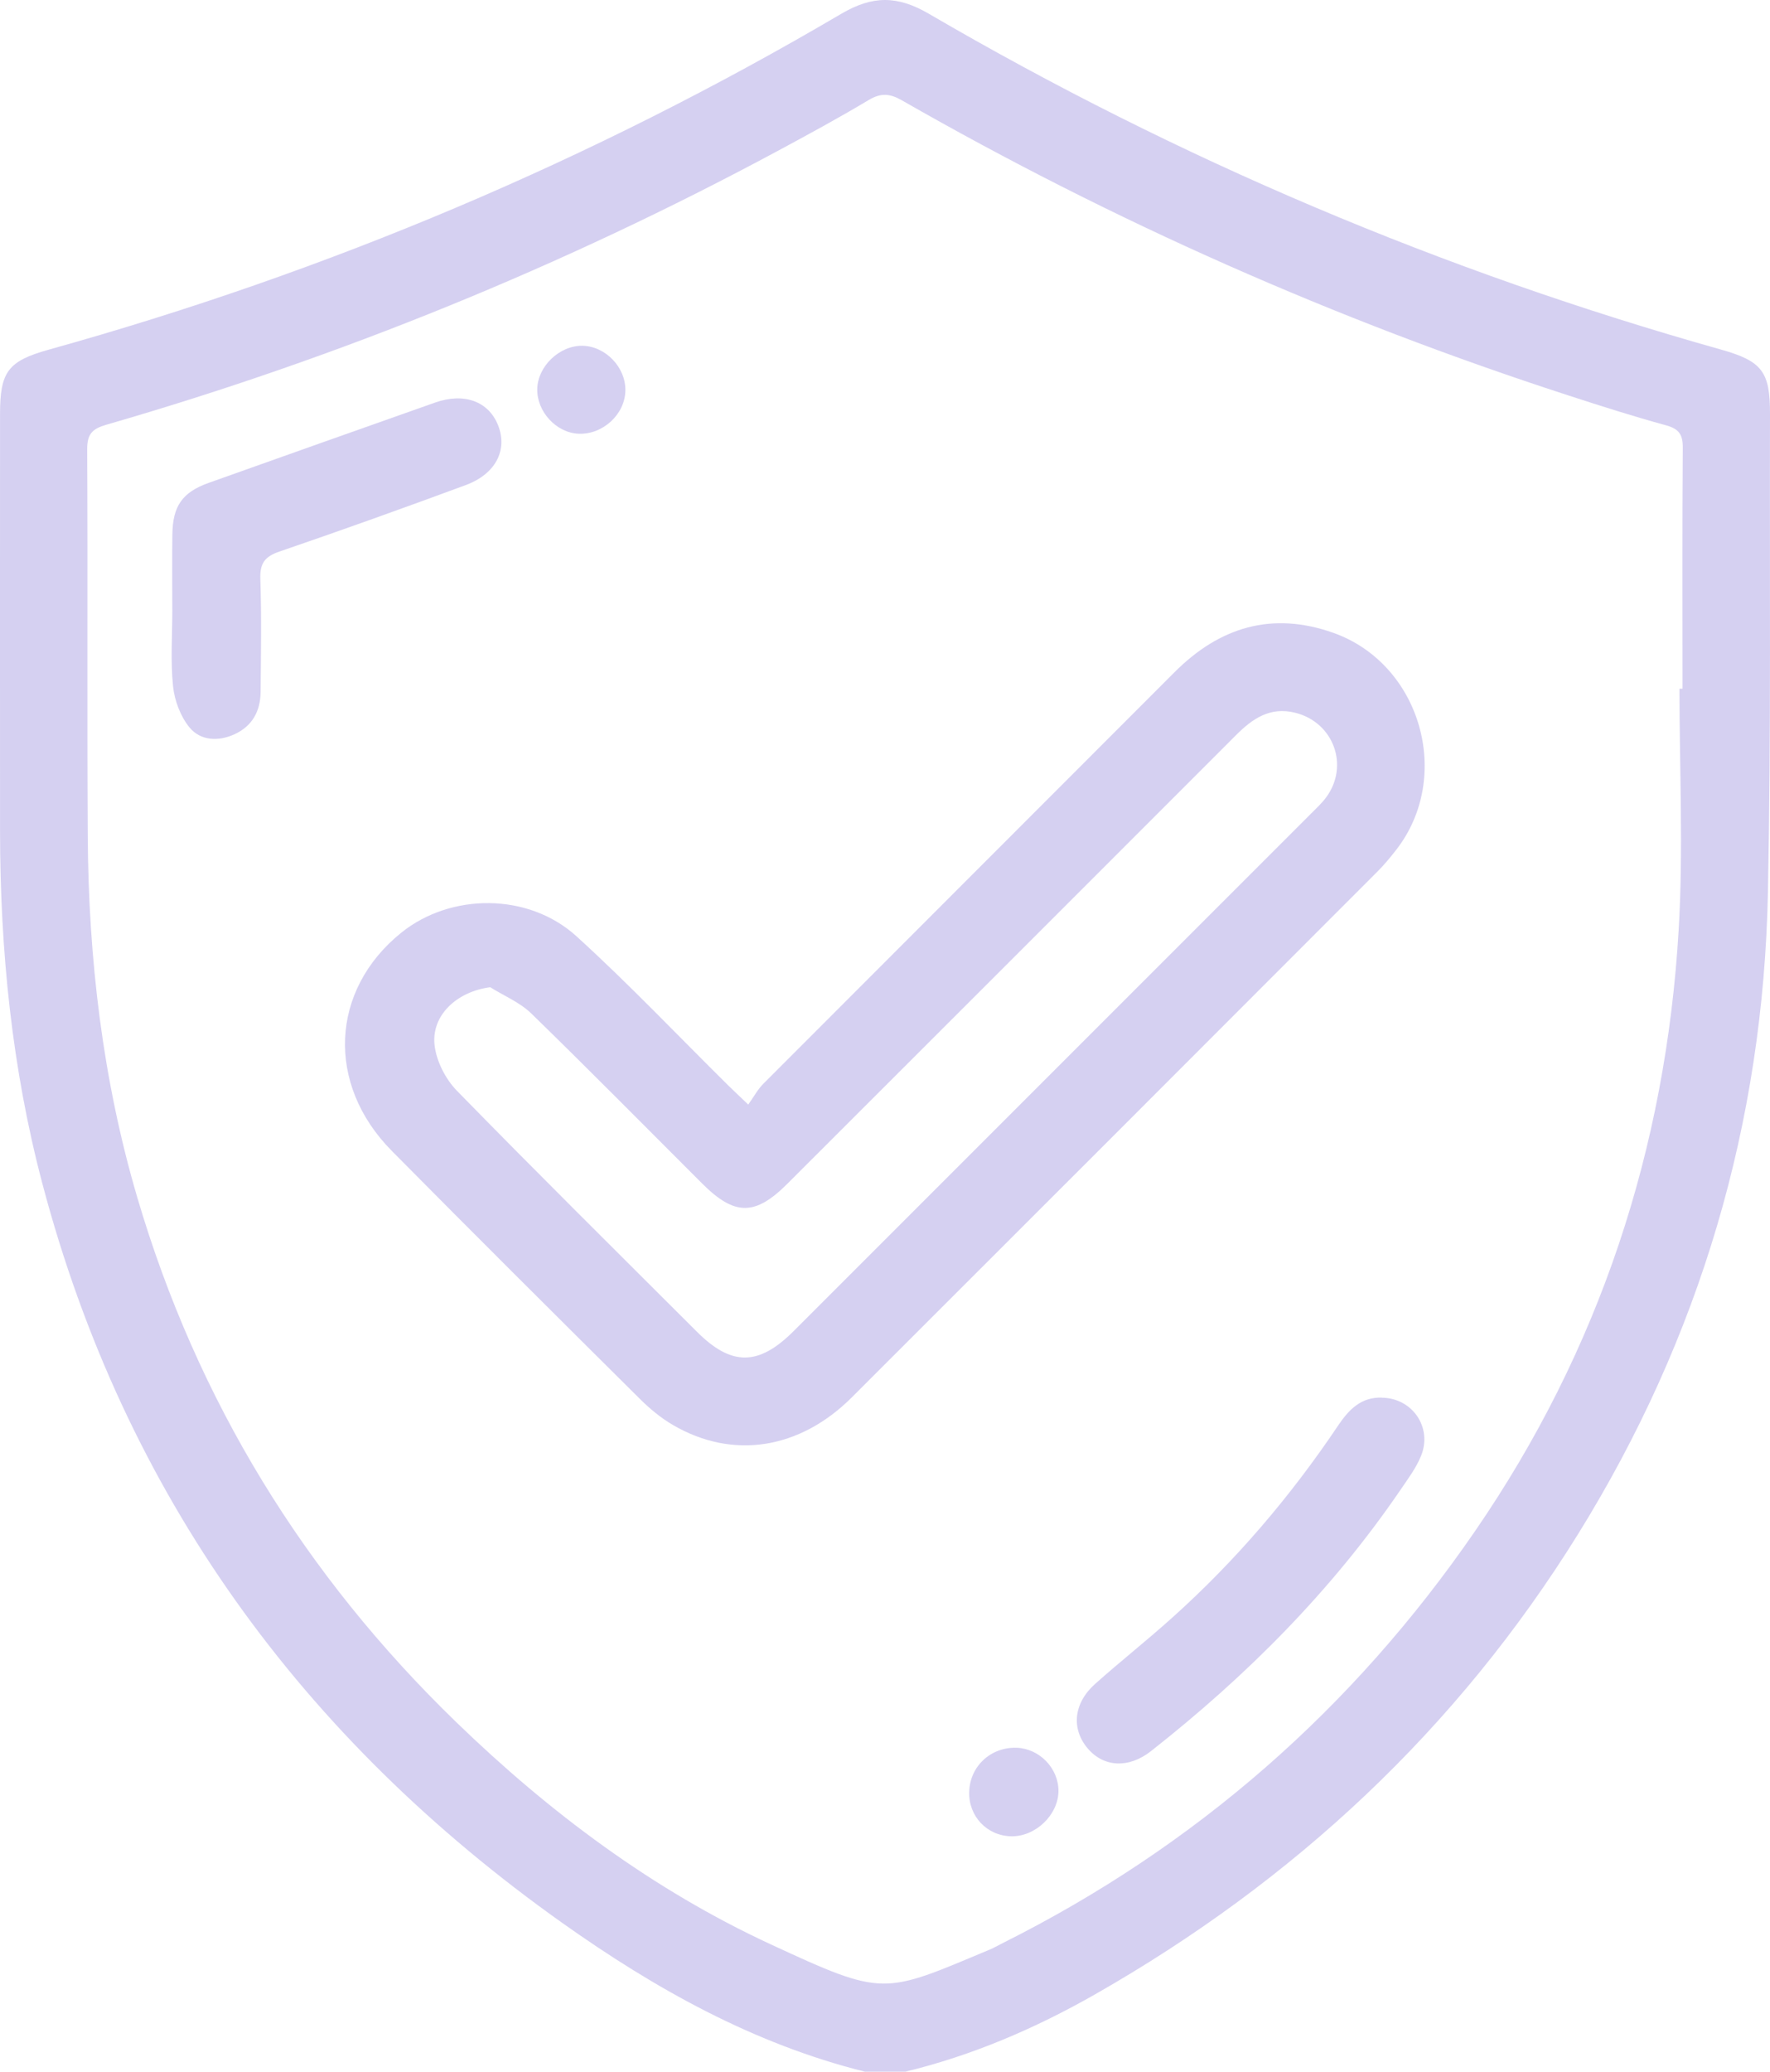 <svg width="47" height="55" viewBox="0 0 47 55" fill="none" xmlns="http://www.w3.org/2000/svg">
<g clip-path="url(#clip0_728_3677)">
<path d="M22.963 55C20.002 54.26 17.392 52.797 14.929 51.05C8.015 46.142 3.308 39.675 1.128 31.434C0.316 28.366 0.004 25.238 0.001 22.075C-0.001 18.381 0 14.687 0.001 10.992C0.001 9.87 0.21 9.585 1.298 9.282C8.699 7.221 15.718 4.26 22.338 0.367C23.168 -0.122 23.83 -0.121 24.662 0.364C31.294 4.233 38.31 7.203 45.703 9.282C46.791 9.588 47.003 9.87 47 10.992C46.988 15.223 47.029 19.456 46.945 23.687C46.823 29.815 45.139 35.511 41.906 40.724C38.692 45.904 34.364 49.935 29.079 52.947C27.492 53.851 25.823 54.568 24.04 55.001H22.964L22.963 55ZM44.595 18.285C44.622 18.285 44.649 18.285 44.677 18.285C44.677 16.151 44.669 14.017 44.684 11.884C44.687 11.538 44.582 11.386 44.241 11.292C43.363 11.052 42.494 10.774 41.627 10.492C35.464 8.49 29.569 5.882 23.947 2.663C23.627 2.48 23.388 2.463 23.066 2.656C22.267 3.134 21.448 3.578 20.628 4.019C14.953 7.069 9.017 9.486 2.827 11.275C2.458 11.382 2.313 11.516 2.315 11.923C2.332 15.347 2.31 18.772 2.33 22.196C2.349 25.451 2.724 28.66 3.646 31.793C5.236 37.187 8.084 41.818 12.117 45.723C14.592 48.118 17.331 50.168 20.464 51.619C23.5 53.025 23.445 52.946 26.288 51.756C26.404 51.707 26.512 51.644 26.625 51.587C31.75 49.023 35.928 45.361 39.168 40.649C42.471 35.845 44.234 30.488 44.575 24.683C44.7 22.557 44.596 20.418 44.596 18.286L44.595 18.285Z" fill="#D5D0F1"/>
<path d="M19.869 29.325C20.016 29.119 20.12 28.922 20.271 28.771C23.906 25.128 27.549 21.492 31.185 17.849C32.383 16.648 33.774 16.226 35.397 16.798C37.728 17.62 38.59 20.621 37.07 22.568C36.916 22.765 36.755 22.96 36.578 23.137C31.927 27.794 27.275 32.449 22.618 37.099C21.231 38.483 19.451 38.757 17.868 37.831C17.546 37.644 17.25 37.397 16.986 37.134C14.785 34.948 12.585 32.76 10.403 30.554C8.649 28.782 8.769 26.282 10.654 24.763C11.965 23.705 14.03 23.692 15.311 24.86C16.702 26.125 18 27.495 19.339 28.818C19.477 28.955 19.62 29.086 19.867 29.323L19.869 29.325ZM13.016 26.21C12.136 26.323 11.446 26.955 11.54 27.753C11.589 28.173 11.829 28.645 12.128 28.953C14.232 31.108 16.374 33.227 18.506 35.356C19.424 36.275 20.145 36.268 21.075 35.338C25.654 30.761 30.232 26.183 34.809 21.604C34.948 21.465 35.095 21.329 35.212 21.172C35.838 20.328 35.411 19.174 34.39 18.922C33.726 18.757 33.259 19.078 32.821 19.517C28.854 23.488 24.883 27.455 20.912 31.423C20.05 32.285 19.509 32.284 18.643 31.419C17.132 29.911 15.634 28.391 14.104 26.903C13.802 26.61 13.382 26.438 13.016 26.209V26.21Z" fill="#D5D0F1"/>
<path d="M4.575 16.177C4.575 15.514 4.568 14.851 4.577 14.188C4.587 13.431 4.843 13.069 5.543 12.819C7.545 12.106 9.548 11.395 11.552 10.688C12.323 10.416 12.972 10.654 13.225 11.288C13.487 11.947 13.163 12.585 12.363 12.88C10.721 13.486 9.073 14.078 7.417 14.644C7.03 14.777 6.899 14.957 6.913 15.367C6.946 16.369 6.929 17.373 6.92 18.376C6.914 18.882 6.698 19.279 6.224 19.495C5.793 19.691 5.323 19.665 5.033 19.314C4.793 19.022 4.634 18.598 4.595 18.218C4.526 17.544 4.576 16.858 4.576 16.177H4.575Z" fill="#D5D0F1"/>
<path d="M36.696 37.107C37.5 37.117 38.04 37.892 37.736 38.647C37.604 38.974 37.383 39.267 37.183 39.561C35.357 42.234 33.1 44.495 30.564 46.489C29.97 46.957 29.306 46.918 28.882 46.418C28.441 45.897 28.505 45.217 29.081 44.704C29.749 44.108 30.453 43.553 31.119 42.954C32.809 41.44 34.27 39.726 35.534 37.843C35.816 37.424 36.141 37.087 36.695 37.105L36.696 37.107Z" fill="#D5D0F1"/>
<path d="M25.736 47.568C25.755 46.891 26.312 46.376 26.997 46.401C27.601 46.422 28.108 46.946 28.106 47.547C28.104 48.181 27.495 48.765 26.85 48.751C26.206 48.737 25.716 48.219 25.735 47.568H25.736Z" fill="#D5D0F1"/>
<path d="M16.606 10.37C16.596 11.002 16.003 11.545 15.359 11.515C14.769 11.487 14.255 10.93 14.266 10.329C14.277 9.727 14.852 9.174 15.461 9.18C16.076 9.187 16.618 9.751 16.606 10.37Z" fill="#D5D0F1"/>
</g>
<defs>
<clipPath id="clip0_728_3677">
<rect width="47" height="55" fill="white"/>
</clipPath>
</defs>
</svg>
